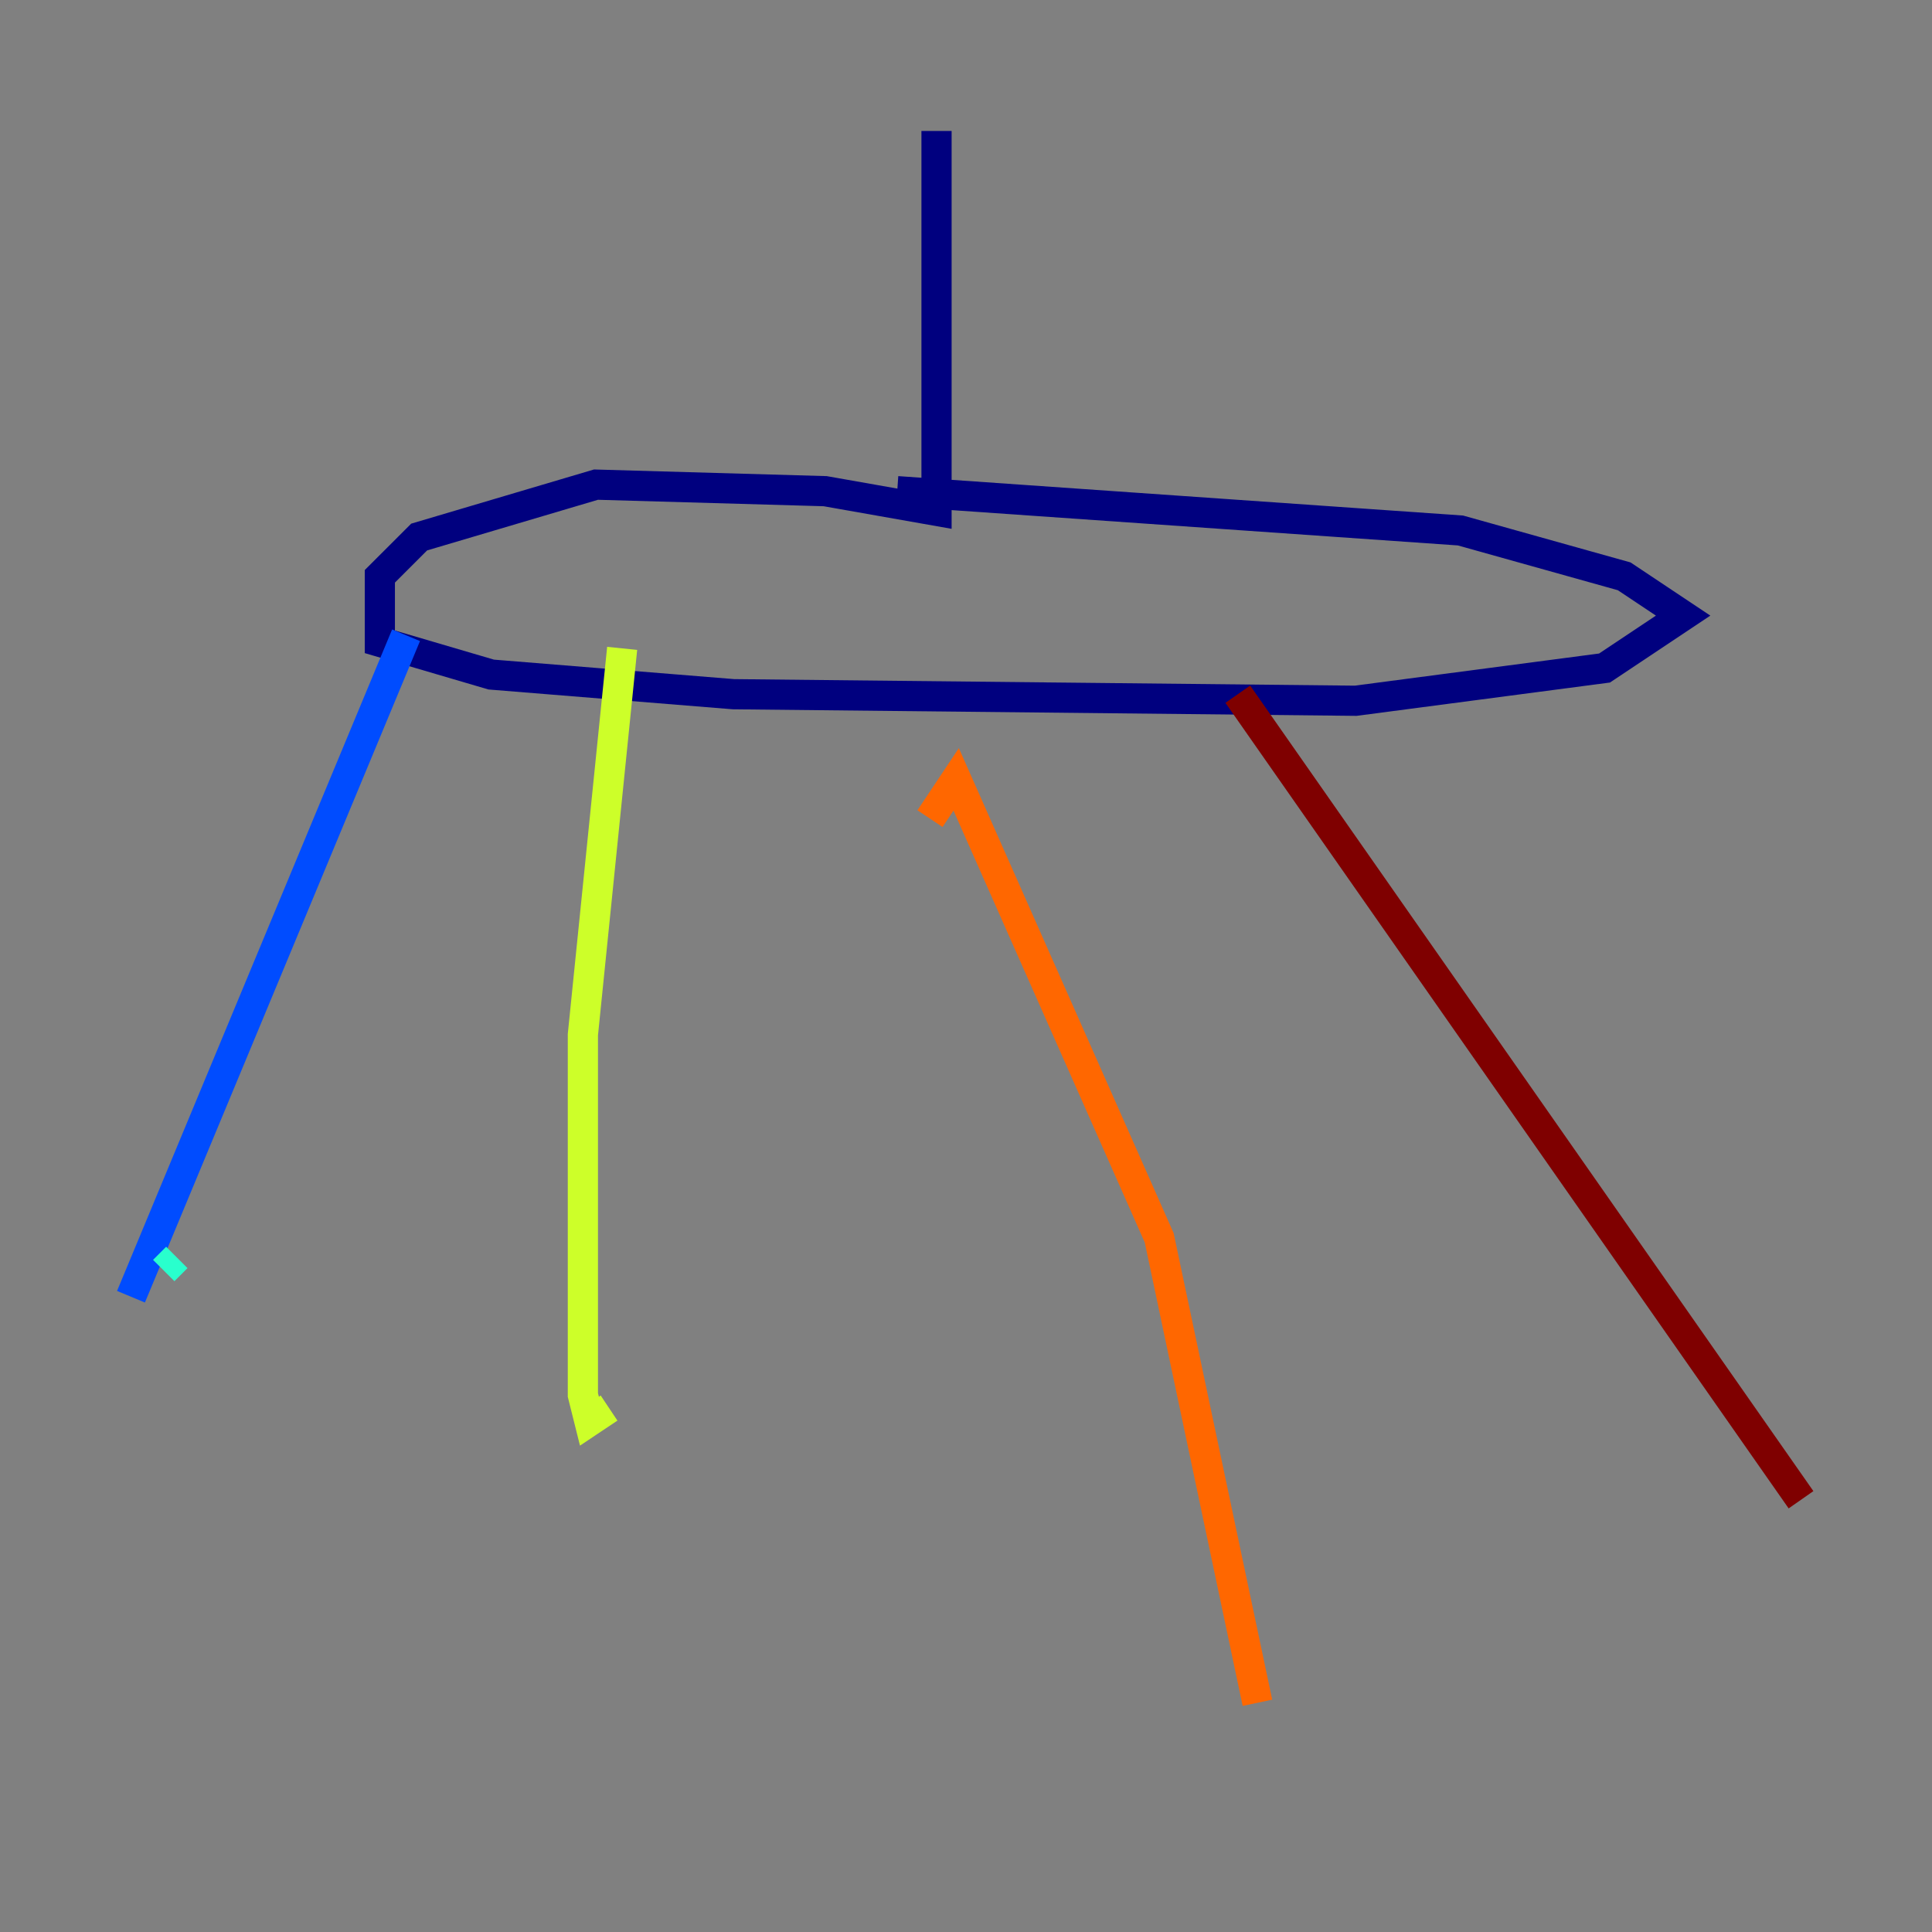 <?xml version="1.0" encoding="utf-8" ?>
<svg baseProfile="tiny" height="128" version="1.2" viewBox="0,0,128,128" width="128" xmlns="http://www.w3.org/2000/svg" xmlns:ev="http://www.w3.org/2001/xml-events" xmlns:xlink="http://www.w3.org/1999/xlink"><rect x="0" y="0" width="128" height="128" fill="#808080" stroke="none"/><defs /><polyline fill="none" points="62.047,8.678 62.047,33.844 54.671,32.542 39.485,32.108 27.77,35.58 25.166,38.183 25.166,42.522 32.542,44.691 48.597,45.993 89.817,46.427 106.305,44.258 111.512,40.786 107.607,38.183 96.759,35.146 59.444,32.542" stroke="#00007f" stroke-width="2" /><polyline fill="none" points="26.902,42.088 8.678,85.912" stroke="#004cff" stroke-width="2" /><polyline fill="none" points="10.848,84.176 11.715,83.308" stroke="#29ffcd" stroke-width="2" /><polyline fill="none" points="41.22,42.956 38.617,68.556 38.617,92.42 39.051,94.156 40.352,93.288" stroke="#cdff29" stroke-width="2" /><polyline fill="none" points="61.614,54.237 63.349,51.634 76.8,82.007 83.308,112.814" stroke="#ff6700" stroke-width="2" /><polyline fill="none" points="82.007,45.993 119.322,99.363" stroke="#7f0000" stroke-width="2" /></svg>